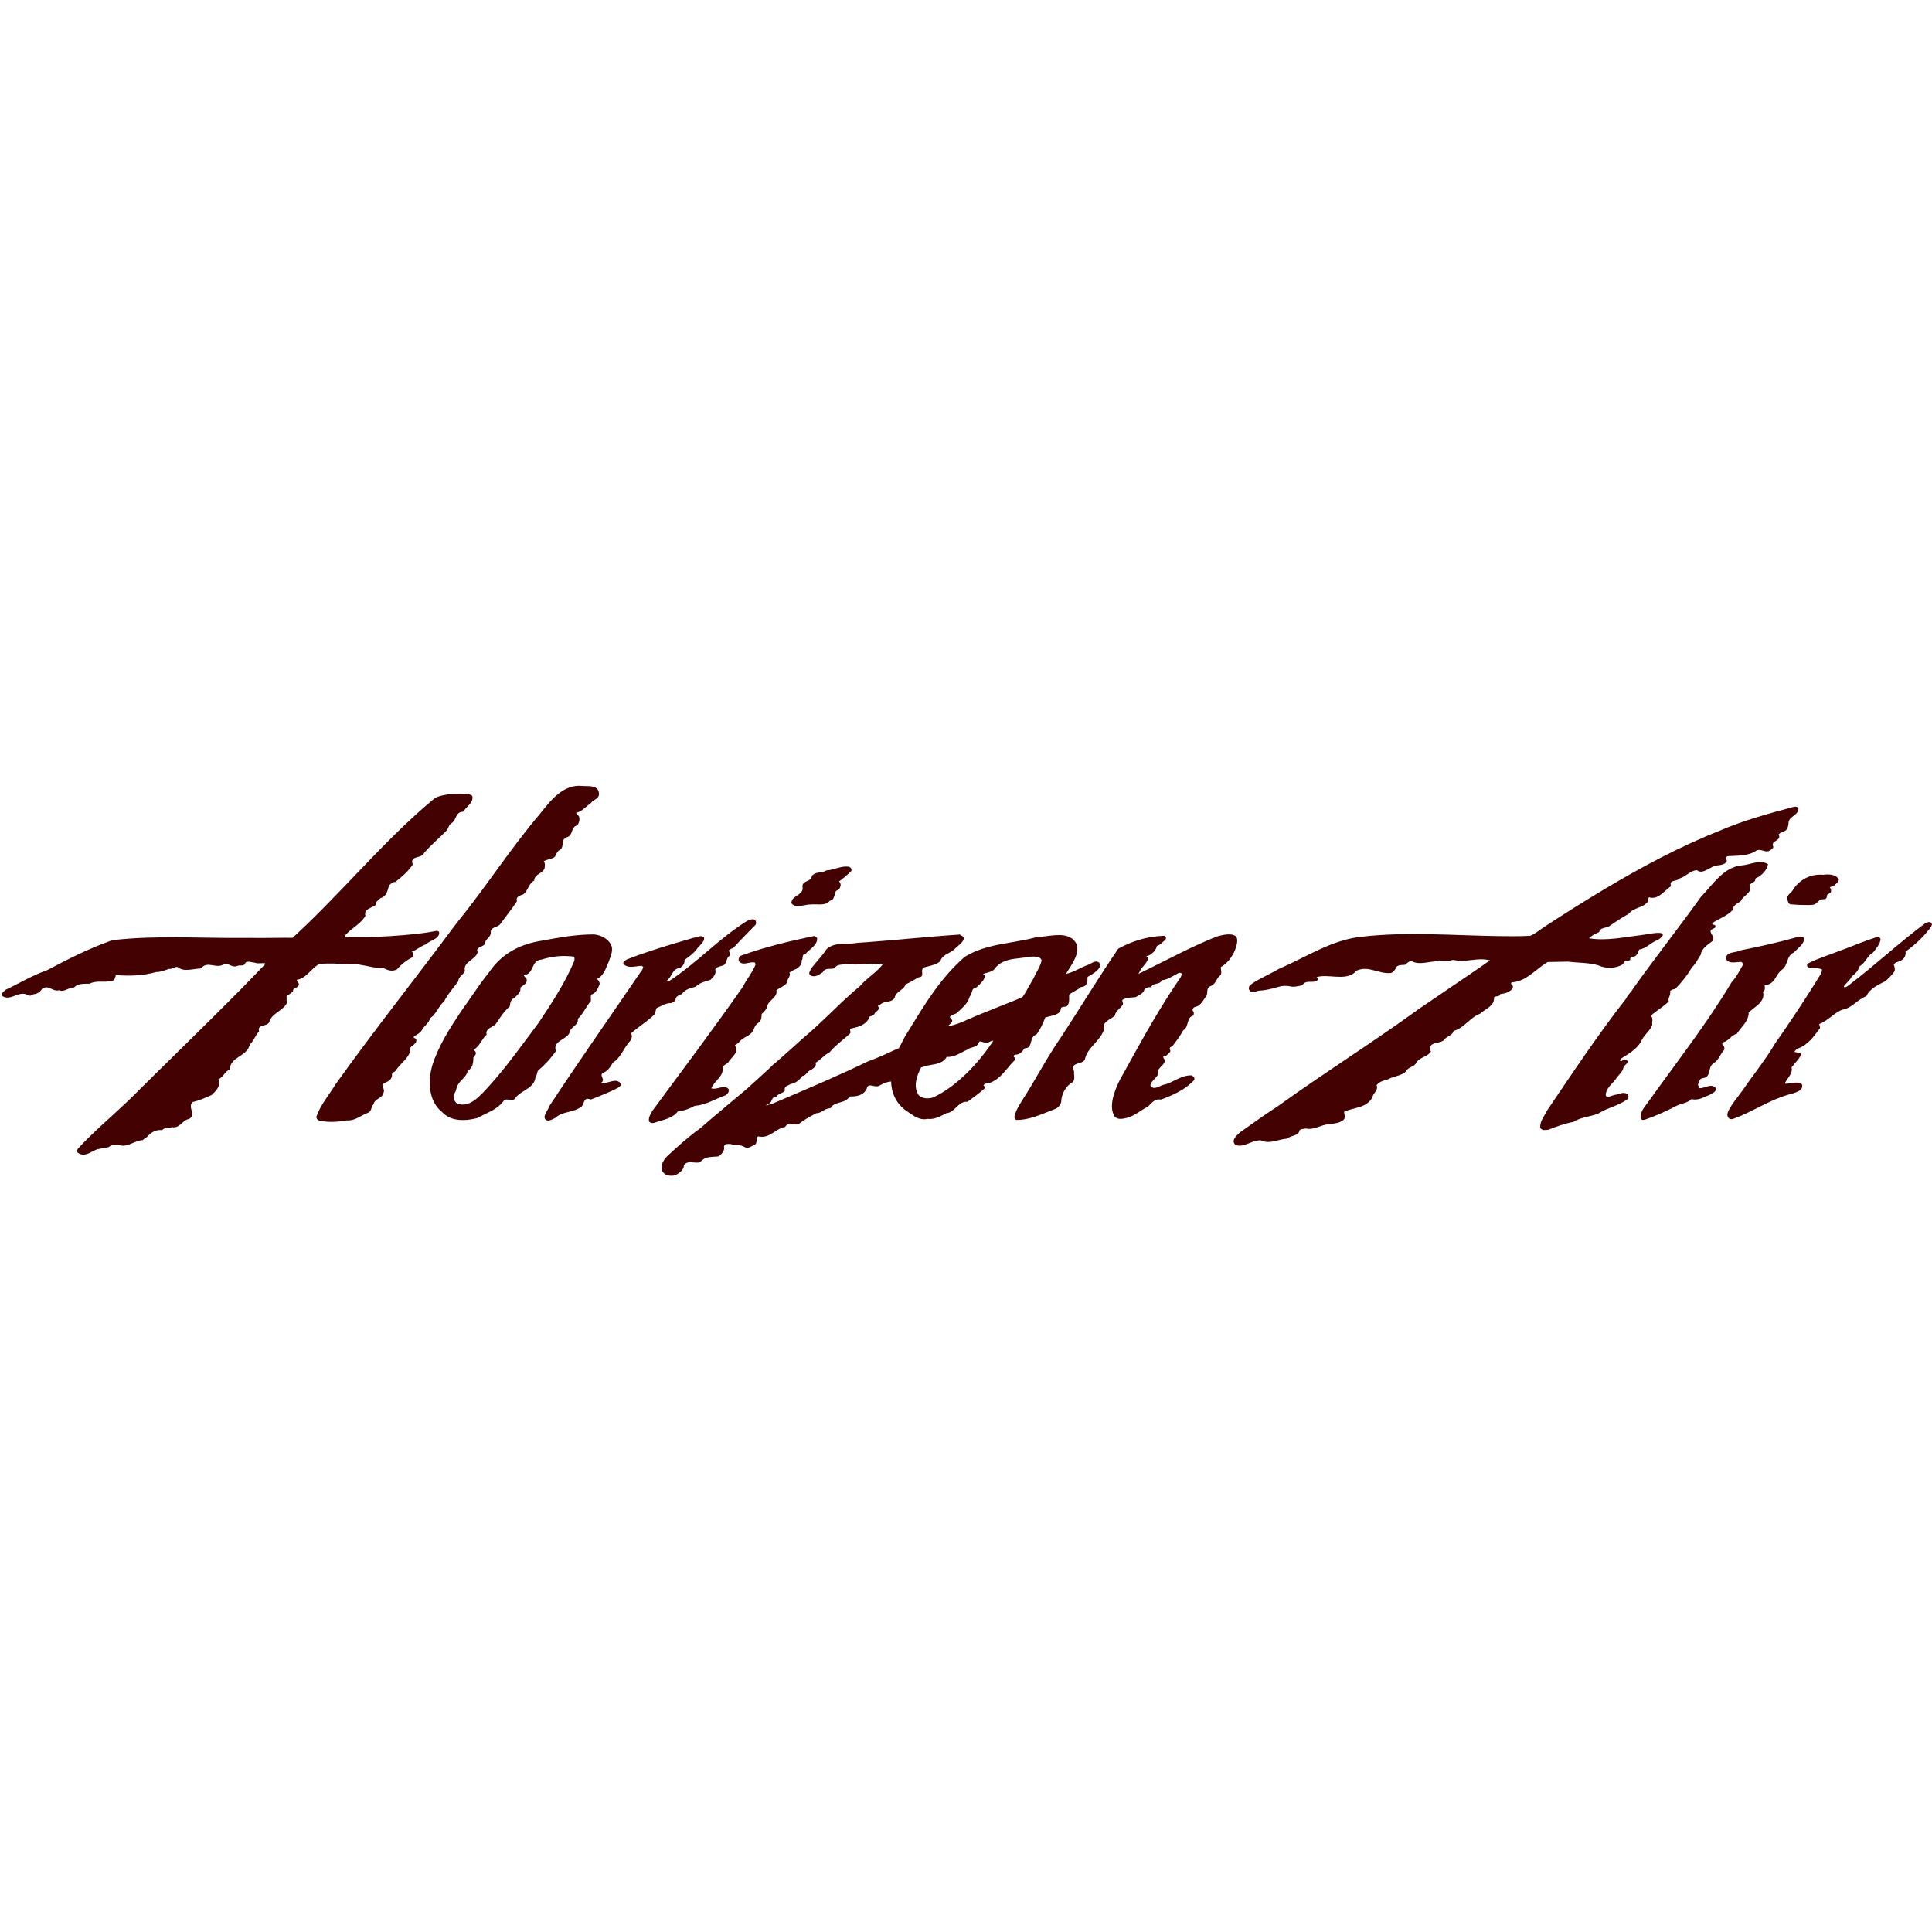 <svg width="32" height="32" viewBox="0 0 32 32" fill="none" xmlns="http://www.w3.org/2000/svg">
<path d="M10.802 18.403C11.303 17.722 11.82 17.039 12.302 16.347C12.366 16.221 12.461 16.11 12.513 15.979L12.505 15.944C12.417 15.918 12.303 16.008 12.237 15.918C12.226 15.886 12.242 15.843 12.278 15.827C12.66 15.689 13.06 15.591 13.467 15.507C13.498 15.496 13.52 15.521 13.533 15.536C13.548 15.653 13.404 15.724 13.34 15.801C13.271 15.804 13.312 15.88 13.276 15.909C13.288 15.969 13.241 16.01 13.201 16.042C13.158 16.062 13.113 16.077 13.076 16.109C13.103 16.174 13.032 16.214 13.036 16.277C12.99 16.336 12.918 16.357 12.86 16.399C12.887 16.529 12.714 16.562 12.7 16.691C12.679 16.744 12.616 16.793 12.616 16.793C12.608 16.997 12.54 16.881 12.48 17.06C12.428 17.17 12.299 17.17 12.233 17.273C12.214 17.293 12.188 17.29 12.172 17.317C12.26 17.426 12.102 17.516 12.057 17.603C12.027 17.628 11.987 17.638 11.968 17.677C11.994 17.83 11.832 17.895 11.782 18.026C11.875 18.058 11.994 17.954 12.069 18.039C12.082 18.078 12.052 18.121 12.017 18.142C11.847 18.2 11.694 18.302 11.505 18.316C11.42 18.366 11.326 18.396 11.226 18.41C11.131 18.533 10.964 18.549 10.835 18.598C10.799 18.606 10.767 18.6 10.75 18.572C10.736 18.502 10.778 18.457 10.802 18.403Z" fill="#440101"/>
<path d="M13.29 14.679C13.3 14.575 13.431 14.612 13.448 14.51C13.506 14.43 13.614 14.466 13.686 14.417C13.818 14.41 13.943 14.331 14.068 14.358C14.094 14.37 14.114 14.401 14.098 14.429C14.037 14.489 13.967 14.55 13.897 14.6C13.935 14.638 13.928 14.675 13.904 14.719C13.883 14.755 13.825 14.741 13.84 14.798C13.809 14.837 13.814 14.914 13.746 14.918C13.677 15.01 13.533 14.97 13.431 14.981C13.325 14.977 13.196 15.054 13.114 14.968C13.098 14.948 13.117 14.929 13.119 14.909C13.17 14.82 13.323 14.808 13.29 14.679Z" fill="#440101"/>
<path d="M27.291 18.264C27.758 17.608 28.267 16.962 28.68 16.27C28.759 16.185 28.813 16.078 28.87 15.977C28.88 15.956 28.856 15.949 28.846 15.934C28.771 15.926 28.641 15.976 28.591 15.889C28.576 15.756 28.742 15.788 28.82 15.743C29.147 15.678 29.471 15.606 29.788 15.516C29.823 15.509 29.855 15.512 29.883 15.536C29.888 15.636 29.773 15.709 29.712 15.777C29.584 15.83 29.622 15.988 29.511 16.065C29.416 16.135 29.409 16.26 29.292 16.305C29.27 16.313 29.243 16.308 29.227 16.327C29.237 16.362 29.235 16.406 29.201 16.428C29.244 16.601 29.053 16.674 28.963 16.774C28.966 16.913 28.838 17.01 28.767 17.123C28.677 17.141 28.634 17.242 28.544 17.262C28.536 17.271 28.52 17.281 28.527 17.298C28.554 17.323 28.572 17.357 28.555 17.393C28.49 17.462 28.467 17.559 28.384 17.61C28.277 17.671 28.354 17.833 28.208 17.857C28.144 17.858 28.14 17.933 28.122 17.969C28.135 17.983 28.14 18.003 28.145 18.023C28.24 18.031 28.341 17.933 28.418 18.021C28.435 18.089 28.353 18.106 28.321 18.132C28.224 18.168 28.133 18.234 28.017 18.204C27.946 18.275 27.834 18.277 27.748 18.326C27.587 18.41 27.421 18.483 27.25 18.543C27.21 18.555 27.181 18.55 27.174 18.517C27.164 18.413 27.242 18.332 27.291 18.264Z" fill="#440101"/>
<path d="M29.688 14.753C29.799 14.57 29.986 14.472 30.197 14.489C30.285 14.478 30.403 14.477 30.457 14.565C30.458 14.617 30.405 14.634 30.379 14.67C30.357 14.686 30.328 14.681 30.306 14.698C30.33 14.72 30.335 14.754 30.323 14.782C30.314 14.798 30.286 14.801 30.271 14.814C30.254 14.83 30.27 14.851 30.244 14.882C30.229 14.9 30.178 14.889 30.149 14.905C30.118 14.922 30.081 14.97 30.052 14.98C30.008 14.996 29.914 14.989 29.846 14.989C29.779 14.989 29.717 14.98 29.653 14.979C29.614 14.963 29.613 14.921 29.602 14.889C29.597 14.825 29.653 14.799 29.688 14.753Z" fill="#440101"/>
<path d="M3.965 17.497C3.886 17.549 3.811 17.601 3.804 17.715C3.722 17.746 3.698 17.844 3.615 17.878C3.664 17.989 3.573 18.072 3.507 18.136C3.404 18.179 3.304 18.229 3.192 18.252C3.099 18.333 3.258 18.466 3.131 18.533C3.019 18.553 2.978 18.694 2.848 18.669C2.797 18.695 2.724 18.667 2.687 18.718C2.578 18.705 2.496 18.76 2.432 18.835C2.407 18.846 2.385 18.861 2.368 18.883C2.232 18.889 2.127 19 1.993 18.971C1.933 18.954 1.85 18.953 1.802 18.999L1.608 19.036C1.509 19.073 1.402 19.174 1.292 19.095C1.272 19.079 1.277 19.055 1.286 19.03C1.539 18.755 1.853 18.489 2.131 18.225C2.755 17.603 3.349 17.032 3.951 16.424C4.1 16.272 4.25 16.119 4.401 15.961C4.348 15.94 4.276 15.97 4.221 15.945C4.169 15.944 4.085 15.897 4.056 15.966C4.035 16.003 3.984 15.985 3.945 15.993C3.845 16.041 3.797 15.95 3.716 15.965C3.587 16.062 3.438 15.9 3.328 16.041C3.204 16.042 3.046 16.106 2.941 16.017C2.887 16.009 2.853 16.056 2.799 16.048C2.731 16.071 2.657 16.102 2.585 16.1C2.383 16.16 2.141 16.169 1.919 16.15C1.907 16.194 1.904 16.239 1.85 16.247C1.72 16.279 1.602 16.232 1.485 16.293C1.391 16.295 1.29 16.285 1.224 16.357C1.136 16.352 1.063 16.44 0.981 16.401C0.866 16.432 0.812 16.303 0.7 16.375C0.67 16.424 0.615 16.466 0.554 16.467C0.529 16.489 0.487 16.502 0.458 16.479C0.303 16.4 0.181 16.589 0.036 16.497C0.013 16.447 0.069 16.423 0.088 16.396C0.318 16.288 0.538 16.153 0.779 16.07C1.131 15.884 1.449 15.722 1.821 15.587C1.832 15.586 1.879 15.57 1.891 15.569C2.594 15.493 3.261 15.539 3.939 15.535C4.066 15.535 4.194 15.534 4.323 15.536C4.47 15.537 4.673 15.531 4.846 15.533C5.204 15.206 5.543 14.85 5.883 14.495C6.312 14.046 6.742 13.598 7.21 13.213C7.381 13.14 7.578 13.144 7.77 13.151C7.784 13.171 7.81 13.163 7.823 13.187C7.848 13.295 7.722 13.36 7.673 13.445C7.546 13.445 7.566 13.568 7.483 13.632C7.439 13.653 7.427 13.707 7.407 13.747C7.277 13.881 7.15 13.983 7.026 14.126C6.986 14.231 6.779 14.16 6.837 14.32C6.765 14.428 6.657 14.525 6.545 14.61C6.5 14.603 6.475 14.643 6.443 14.665C6.422 14.745 6.402 14.852 6.303 14.875C6.274 14.908 6.215 14.932 6.221 14.99C6.16 15.041 6.02 15.05 6.052 15.171C6.01 15.241 5.953 15.29 5.894 15.337C5.829 15.389 5.762 15.437 5.71 15.503C5.705 15.535 5.74 15.511 5.751 15.525C5.8 15.522 5.848 15.521 5.896 15.521C6.09 15.522 6.285 15.517 6.466 15.505C6.711 15.488 6.963 15.47 7.227 15.419C7.253 15.416 7.268 15.427 7.275 15.445C7.275 15.558 7.121 15.574 7.047 15.645C6.966 15.673 6.902 15.734 6.822 15.762C6.848 15.784 6.838 15.827 6.84 15.851C6.739 15.9 6.654 15.965 6.575 16.056C6.498 16.096 6.416 16.073 6.349 16.03C6.212 16.041 6.098 15.998 5.973 15.981C5.947 15.974 5.924 15.971 5.902 15.971C5.862 15.969 5.824 15.975 5.77 15.973C5.606 15.961 5.455 15.95 5.288 15.967C5.151 16.04 5.074 16.207 4.915 16.229C4.921 16.267 4.963 16.282 4.947 16.317C4.935 16.373 4.848 16.351 4.853 16.419C4.821 16.453 4.783 16.473 4.747 16.499L4.749 16.618C4.684 16.743 4.502 16.78 4.461 16.925C4.426 17.014 4.255 16.955 4.291 17.083C4.227 17.151 4.208 17.234 4.138 17.3C4.115 17.399 4.039 17.448 3.965 17.497Z" fill="#440101"/>
<path d="M7.572 15.279C8.049 14.693 8.449 14.062 8.942 13.482C9.112 13.271 9.322 12.983 9.648 13.018C9.734 13.027 9.934 12.988 9.92 13.171C9.903 13.238 9.816 13.252 9.785 13.303C9.704 13.358 9.638 13.444 9.543 13.461C9.545 13.489 9.581 13.502 9.591 13.526C9.607 13.578 9.59 13.629 9.564 13.669C9.445 13.7 9.503 13.834 9.387 13.868C9.276 13.913 9.359 14.021 9.271 14.079C9.214 14.102 9.216 14.178 9.172 14.205C9.118 14.231 9.055 14.234 9.005 14.267C9.035 14.296 9.024 14.35 9.019 14.386C8.985 14.472 8.85 14.476 8.848 14.586C8.755 14.632 8.746 14.755 8.667 14.814C8.618 14.831 8.536 14.85 8.562 14.928C8.475 15.059 8.374 15.185 8.281 15.312C8.233 15.365 8.125 15.351 8.128 15.446C8.133 15.528 8.03 15.551 8.035 15.632C7.998 15.691 7.871 15.681 7.912 15.771C7.879 15.9 7.663 15.928 7.701 16.083C7.673 16.148 7.592 16.176 7.591 16.252C7.508 16.367 7.414 16.467 7.358 16.583C7.265 16.662 7.23 16.794 7.122 16.866C7.108 16.947 7.016 16.997 6.983 17.07C6.949 17.121 6.886 17.14 6.847 17.178C6.862 17.193 6.885 17.2 6.894 17.214C6.916 17.317 6.749 17.314 6.791 17.425C6.742 17.552 6.622 17.624 6.551 17.737C6.531 17.756 6.502 17.765 6.492 17.792C6.498 17.839 6.475 17.881 6.434 17.905C6.4 17.929 6.359 17.931 6.334 17.973C6.338 18.015 6.375 18.05 6.353 18.097C6.335 18.197 6.207 18.19 6.188 18.29C6.145 18.33 6.159 18.398 6.102 18.428C5.981 18.471 5.883 18.568 5.74 18.557C5.59 18.585 5.426 18.594 5.281 18.558C5.258 18.548 5.241 18.525 5.239 18.5C5.305 18.303 5.449 18.139 5.559 17.958C6.2 17.061 6.898 16.184 7.56 15.294L7.572 15.279Z" fill="#440101"/>
<path fill-rule="evenodd" clip-rule="evenodd" d="M9.837 15.477C9.688 15.477 9.54 15.49 9.394 15.51C9.26 15.529 9.127 15.553 8.995 15.577C8.984 15.579 8.973 15.581 8.963 15.583C8.624 15.637 8.317 15.785 8.101 16.103C7.994 16.236 7.902 16.369 7.809 16.505C7.756 16.582 7.702 16.66 7.645 16.739C7.452 17.027 7.266 17.317 7.162 17.64C7.084 17.905 7.094 18.243 7.328 18.424C7.425 18.53 7.569 18.558 7.71 18.55C7.779 18.546 7.846 18.533 7.908 18.517C7.947 18.495 7.989 18.475 8.03 18.455C8.149 18.398 8.27 18.34 8.355 18.218C8.381 18.208 8.408 18.211 8.435 18.214C8.466 18.218 8.496 18.222 8.523 18.205C8.56 18.143 8.622 18.104 8.685 18.065C8.773 18.009 8.861 17.954 8.869 17.838C8.886 17.822 8.891 17.801 8.895 17.78C8.899 17.762 8.902 17.743 8.916 17.728C9.021 17.64 9.123 17.53 9.208 17.408C9.172 17.303 9.245 17.258 9.318 17.211C9.364 17.182 9.411 17.153 9.431 17.109C9.438 17.059 9.472 17.029 9.505 17C9.543 16.967 9.579 16.934 9.571 16.874C9.622 16.828 9.657 16.77 9.692 16.714C9.721 16.667 9.75 16.62 9.787 16.58C9.788 16.571 9.788 16.559 9.787 16.547C9.785 16.521 9.782 16.491 9.797 16.472C9.867 16.451 9.902 16.374 9.927 16.314C9.944 16.282 9.916 16.242 9.889 16.214C9.984 16.169 10.023 16.072 10.06 15.982C10.068 15.965 10.075 15.948 10.082 15.931C10.087 15.915 10.093 15.899 10.099 15.883C10.123 15.819 10.147 15.753 10.133 15.681C10.093 15.555 9.959 15.488 9.837 15.477ZM7.998 18.099C7.921 18.176 7.834 18.26 7.732 18.287C7.681 18.3 7.628 18.3 7.57 18.278C7.521 18.239 7.504 18.179 7.516 18.123C7.542 18.098 7.55 18.066 7.559 18.034C7.563 18.019 7.566 18.005 7.572 17.991C7.591 17.948 7.623 17.913 7.655 17.88C7.695 17.837 7.735 17.796 7.747 17.739C7.831 17.684 7.841 17.604 7.84 17.517C7.843 17.512 7.847 17.508 7.851 17.503C7.872 17.477 7.895 17.449 7.874 17.416L7.844 17.385C7.905 17.353 7.94 17.299 7.974 17.246C7.999 17.207 8.024 17.168 8.06 17.138C8.041 17.065 8.095 17.035 8.148 17.005C8.17 16.993 8.193 16.98 8.208 16.965C8.221 16.946 8.234 16.927 8.247 16.908C8.304 16.823 8.361 16.738 8.443 16.669C8.451 16.609 8.459 16.553 8.524 16.525C8.531 16.517 8.539 16.509 8.548 16.501C8.589 16.461 8.633 16.418 8.617 16.358C8.628 16.349 8.638 16.342 8.648 16.335C8.703 16.295 8.737 16.27 8.722 16.213C8.716 16.205 8.709 16.198 8.703 16.191C8.69 16.178 8.678 16.165 8.674 16.147C8.762 16.147 8.791 16.086 8.82 16.024C8.849 15.962 8.879 15.899 8.967 15.894C9.063 15.864 9.161 15.845 9.261 15.837C9.341 15.832 9.421 15.834 9.503 15.845C9.523 15.863 9.516 15.899 9.509 15.923C9.357 16.282 9.136 16.619 8.916 16.948C8.857 17.027 8.798 17.105 8.74 17.184C8.507 17.497 8.276 17.809 7.998 18.099Z" fill="#440101"/>
<path d="M10.771 15.752C11.009 15.672 11.252 15.602 11.495 15.531C11.549 15.53 11.612 15.477 11.661 15.528C11.67 15.617 11.573 15.66 11.532 15.734C11.473 15.802 11.411 15.848 11.338 15.898C11.344 15.956 11.308 16.009 11.256 16.035C11.133 16.043 11.132 16.184 11.039 16.247L11.069 16.258C11.524 15.967 11.918 15.534 12.378 15.251C12.414 15.238 12.454 15.216 12.497 15.232C12.521 15.246 12.533 15.288 12.513 15.318C12.383 15.454 12.269 15.564 12.146 15.701C12.117 15.709 12.092 15.725 12.069 15.743C12.083 15.768 12.091 15.796 12.088 15.828C12.013 15.871 12.054 15.977 11.958 15.996C11.919 16.009 11.87 16.015 11.847 16.057C11.87 16.127 11.815 16.186 11.766 16.23C11.68 16.254 11.592 16.276 11.522 16.342C11.44 16.368 11.351 16.38 11.293 16.464C11.255 16.475 11.215 16.496 11.192 16.53C11.197 16.581 11.152 16.598 11.116 16.614C11.024 16.612 10.956 16.664 10.878 16.695C10.85 16.733 10.867 16.79 10.82 16.821L10.786 16.852C10.68 16.944 10.55 17.025 10.449 17.119C10.482 17.154 10.461 17.203 10.44 17.238C10.329 17.352 10.292 17.511 10.152 17.6C10.113 17.667 10.067 17.742 9.988 17.768C9.913 17.823 10.044 17.878 9.954 17.935C10.075 17.958 10.189 17.843 10.281 17.943C10.292 17.974 10.269 17.996 10.248 18.009C10.101 18.092 9.94 18.148 9.786 18.212C9.641 18.152 9.694 18.323 9.596 18.352C9.473 18.429 9.306 18.41 9.194 18.518C9.151 18.54 9.087 18.574 9.052 18.554C8.964 18.503 9.079 18.393 9.101 18.317C9.589 17.575 10.102 16.845 10.603 16.11C10.627 16.081 10.649 16.05 10.654 16.014L10.625 15.996C10.526 16.003 10.395 16.046 10.326 15.964C10.31 15.923 10.369 15.902 10.398 15.885C10.521 15.838 10.645 15.793 10.771 15.752Z" fill="#440101"/>
<path fill-rule="evenodd" clip-rule="evenodd" d="M15.048 18.423L15.048 18.423C15.026 18.407 15.004 18.391 14.981 18.377C14.836 18.258 14.763 18.098 14.76 17.913C14.701 17.917 14.657 17.935 14.614 17.956L14.564 17.982C14.534 18 14.497 17.992 14.462 17.985C14.413 17.975 14.368 17.965 14.355 18.033C14.301 18.147 14.184 18.163 14.071 18.161C14.033 18.226 13.973 18.243 13.912 18.26C13.851 18.277 13.79 18.294 13.751 18.357C13.704 18.355 13.668 18.376 13.632 18.398C13.598 18.418 13.563 18.439 13.519 18.438L13.496 18.451C13.402 18.502 13.309 18.553 13.223 18.621C13.195 18.629 13.165 18.625 13.136 18.621H13.136C13.086 18.614 13.038 18.608 13.003 18.666C12.939 18.676 12.884 18.71 12.831 18.745L12.814 18.756C12.74 18.804 12.663 18.847 12.558 18.821C12.535 18.838 12.534 18.864 12.532 18.89C12.53 18.916 12.528 18.942 12.506 18.959C12.489 18.965 12.473 18.973 12.457 18.982C12.418 19.003 12.378 19.025 12.332 18.998C12.292 18.972 12.248 18.969 12.204 18.966C12.169 18.963 12.134 18.961 12.098 18.947C12.09 18.948 12.081 18.948 12.072 18.948H12.072C12.037 18.948 11.998 18.947 11.992 18.991C12.007 19.061 11.952 19.116 11.904 19.153C11.883 19.156 11.86 19.157 11.836 19.158C11.763 19.162 11.685 19.166 11.631 19.216L11.584 19.253C11.549 19.259 11.515 19.256 11.482 19.253C11.423 19.248 11.369 19.244 11.328 19.298C11.327 19.381 11.252 19.427 11.189 19.465L11.187 19.467C11.129 19.479 11.061 19.477 11.013 19.446C10.904 19.363 10.975 19.219 11.056 19.145C11.223 18.99 11.407 18.824 11.594 18.691C11.752 18.552 11.912 18.419 12.072 18.285L12.072 18.285C12.166 18.206 12.261 18.127 12.356 18.047C12.356 18.047 12.81 17.639 12.799 17.639C12.809 17.639 13.305 17.192 13.305 17.192C13.469 17.055 13.617 16.913 13.766 16.77L13.766 16.77C13.919 16.622 14.073 16.474 14.244 16.332C14.297 16.269 14.359 16.217 14.421 16.166L14.421 16.166C14.479 16.118 14.536 16.07 14.587 16.013L14.62 15.975L14.587 15.963C14.507 15.96 14.427 15.965 14.347 15.969C14.23 15.975 14.115 15.981 14.005 15.966C13.986 15.974 13.963 15.976 13.941 15.977C13.897 15.981 13.852 15.985 13.827 16.034C13.804 16.046 13.776 16.046 13.748 16.047C13.702 16.048 13.655 16.049 13.63 16.101L13.614 16.112C13.559 16.149 13.497 16.191 13.428 16.158C13.389 16.135 13.406 16.101 13.421 16.071C13.425 16.062 13.43 16.053 13.432 16.044C13.466 16.001 13.501 15.959 13.537 15.917L13.537 15.917C13.592 15.854 13.646 15.79 13.691 15.72C13.784 15.637 13.901 15.634 14.022 15.631C14.08 15.63 14.14 15.628 14.197 15.617C14.326 15.609 14.454 15.599 14.582 15.588C14.738 15.576 14.893 15.562 15.049 15.548C15.329 15.523 15.61 15.498 15.898 15.479C15.903 15.483 15.908 15.486 15.914 15.489L15.914 15.489C15.936 15.502 15.962 15.516 15.964 15.545C15.952 15.598 15.903 15.639 15.86 15.675C15.849 15.685 15.838 15.694 15.829 15.702C15.797 15.739 15.754 15.763 15.712 15.786C15.652 15.818 15.595 15.85 15.575 15.92C15.517 15.97 15.444 15.988 15.372 16.006L15.372 16.006C15.348 16.012 15.324 16.018 15.301 16.025C15.268 16.046 15.271 16.079 15.274 16.11C15.277 16.148 15.28 16.184 15.214 16.187C15.149 16.227 15.074 16.27 15.001 16.304C14.983 16.352 14.946 16.38 14.91 16.407C14.869 16.438 14.828 16.468 14.818 16.527C14.788 16.576 14.74 16.584 14.691 16.593C14.658 16.599 14.624 16.605 14.596 16.625C14.586 16.632 14.577 16.64 14.569 16.651C14.557 16.65 14.547 16.652 14.54 16.663C14.576 16.704 14.547 16.728 14.519 16.752C14.503 16.765 14.487 16.779 14.482 16.796C14.47 16.817 14.451 16.822 14.432 16.828C14.423 16.83 14.414 16.833 14.405 16.837C14.356 16.97 14.231 17.007 14.109 17.032C14.074 17.035 14.079 17.053 14.083 17.074C14.087 17.088 14.091 17.104 14.08 17.117C14.038 17.157 13.995 17.193 13.953 17.228L13.953 17.228C13.878 17.291 13.805 17.352 13.738 17.431C13.691 17.454 13.653 17.487 13.615 17.521C13.581 17.55 13.547 17.58 13.507 17.603C13.533 17.651 13.478 17.69 13.442 17.715L13.432 17.722C13.404 17.729 13.385 17.75 13.367 17.771C13.345 17.795 13.325 17.819 13.29 17.82C13.243 17.889 13.177 17.942 13.095 17.954C13.083 17.963 13.069 17.969 13.056 17.975C13.019 17.991 12.985 18.006 13.001 18.063C12.984 18.086 12.959 18.098 12.933 18.109C12.902 18.123 12.871 18.137 12.853 18.172C12.831 18.169 12.816 18.174 12.806 18.183C12.795 18.193 12.789 18.208 12.782 18.224C12.772 18.247 12.761 18.271 12.734 18.281C12.72 18.285 12.706 18.294 12.693 18.304L12.681 18.312L12.807 18.275L12.987 18.198C13.454 17.999 13.921 17.8 14.379 17.578C14.457 17.551 14.533 17.52 14.607 17.487C14.665 17.461 14.722 17.435 14.779 17.409L14.779 17.409L14.824 17.388C14.855 17.377 14.888 17.361 14.888 17.361C14.905 17.334 14.923 17.297 14.943 17.257L14.943 17.257C14.97 17.203 14.999 17.145 15.029 17.104L15.077 17.026L15.077 17.026C15.332 16.609 15.59 16.186 15.979 15.849C16.219 15.699 16.492 15.652 16.769 15.605L16.814 15.597C16.935 15.576 17.056 15.554 17.175 15.521C17.222 15.52 17.274 15.513 17.328 15.506C17.528 15.48 17.753 15.451 17.84 15.656C17.865 15.8 17.782 15.93 17.703 16.054L17.703 16.054C17.687 16.08 17.67 16.105 17.655 16.131C17.729 16.116 17.802 16.081 17.874 16.046L17.874 16.046C17.916 16.026 17.957 16.005 18 15.989C18.021 15.983 18.043 15.971 18.065 15.96C18.111 15.934 18.159 15.908 18.207 15.945C18.268 16.034 18.107 16.13 18.014 16.18C18.012 16.193 18.012 16.205 18.012 16.217V16.217C18.012 16.245 18.012 16.272 17.991 16.304C17.968 16.339 17.939 16.346 17.9 16.349C17.88 16.372 17.845 16.391 17.809 16.411C17.774 16.43 17.737 16.45 17.708 16.477C17.707 16.492 17.708 16.507 17.708 16.521C17.709 16.574 17.711 16.619 17.674 16.663C17.662 16.673 17.644 16.674 17.627 16.675C17.599 16.677 17.572 16.679 17.568 16.717C17.563 16.79 17.472 16.812 17.386 16.833C17.36 16.839 17.335 16.845 17.313 16.853C17.274 16.95 17.233 17.048 17.167 17.134C17.105 17.154 17.091 17.206 17.078 17.255C17.063 17.311 17.049 17.364 16.968 17.364C16.931 17.419 16.892 17.471 16.814 17.468C16.805 17.471 16.799 17.478 16.791 17.485L16.784 17.492C16.787 17.495 16.79 17.499 16.793 17.503C16.809 17.521 16.827 17.543 16.802 17.564C16.761 17.605 16.725 17.648 16.689 17.691C16.606 17.79 16.527 17.884 16.402 17.933L16.393 17.934C16.353 17.94 16.308 17.946 16.29 17.976C16.294 17.983 16.3 17.988 16.306 17.993C16.317 18.001 16.325 18.008 16.313 18.024C16.217 18.11 16.13 18.173 16.024 18.249C15.942 18.241 15.891 18.29 15.838 18.341C15.792 18.386 15.744 18.432 15.674 18.438L15.652 18.45C15.564 18.496 15.471 18.544 15.366 18.532C15.283 18.55 15.212 18.526 15.146 18.488C15.113 18.468 15.081 18.445 15.048 18.423ZM15.868 17.462C15.811 17.489 15.751 17.509 15.681 17.506C15.622 17.604 15.524 17.62 15.426 17.637C15.381 17.645 15.336 17.652 15.295 17.668L15.256 17.68C15.187 17.812 15.118 18.001 15.217 18.14C15.245 18.167 15.28 18.182 15.318 18.189C15.361 18.196 15.409 18.191 15.451 18.179C15.847 17.998 16.216 17.598 16.452 17.239C16.433 17.233 16.415 17.243 16.397 17.253C16.388 17.257 16.379 17.262 16.37 17.265C16.337 17.278 16.311 17.27 16.284 17.261C16.264 17.255 16.243 17.248 16.218 17.251C16.206 17.317 16.154 17.333 16.103 17.348C16.074 17.357 16.046 17.365 16.025 17.383C15.996 17.396 15.967 17.411 15.939 17.426L15.939 17.426C15.915 17.438 15.892 17.451 15.868 17.462ZM16.461 16.063C16.543 15.942 16.663 15.902 16.792 15.882C16.832 15.876 16.873 15.871 16.914 15.867C16.965 15.861 17.017 15.855 17.066 15.846C17.075 15.846 17.085 15.846 17.095 15.845C17.151 15.844 17.227 15.841 17.253 15.903C17.24 15.974 17.206 16.036 17.172 16.098C17.153 16.133 17.134 16.167 17.119 16.203C17.103 16.231 17.087 16.259 17.071 16.287C17.047 16.327 17.023 16.368 17.003 16.408C16.981 16.453 16.936 16.513 16.936 16.513C16.882 16.54 16.816 16.566 16.751 16.592C16.72 16.604 16.689 16.616 16.66 16.628C16.585 16.659 16.514 16.687 16.443 16.715C16.404 16.73 16.366 16.745 16.328 16.761C16.24 16.796 16.151 16.832 16.053 16.876C16.047 16.878 16.041 16.881 16.035 16.884C15.928 16.931 15.822 16.978 15.703 16.999C15.709 16.985 15.722 16.973 15.736 16.961C15.76 16.94 15.783 16.92 15.767 16.891C15.761 16.88 15.755 16.874 15.749 16.867C15.743 16.861 15.737 16.855 15.731 16.844C15.748 16.82 15.777 16.809 15.805 16.799C15.818 16.794 15.831 16.789 15.843 16.783C15.856 16.771 15.868 16.759 15.881 16.747C15.961 16.674 16.037 16.604 16.061 16.505C16.08 16.488 16.088 16.462 16.095 16.436C16.106 16.398 16.116 16.362 16.166 16.36C16.178 16.348 16.19 16.337 16.203 16.325C16.253 16.279 16.306 16.231 16.313 16.16L16.282 16.132C16.301 16.125 16.322 16.119 16.343 16.113C16.384 16.102 16.427 16.09 16.461 16.063Z" fill="#440101"/>
<path d="M18.659 18.517C18.596 18.532 18.513 18.548 18.464 18.496C18.354 18.333 18.46 18.06 18.551 17.881L18.648 17.706C18.932 17.191 19.216 16.677 19.557 16.184C19.57 16.156 19.573 16.14 19.572 16.122C19.543 16.108 19.528 16.112 19.519 16.117C19.43 16.16 19.349 16.225 19.244 16.236C19.208 16.317 19.105 16.269 19.062 16.351C19.019 16.346 18.983 16.358 18.954 16.389C18.945 16.455 18.863 16.48 18.812 16.515C18.752 16.523 18.687 16.52 18.632 16.541C18.618 16.546 18.605 16.552 18.593 16.56C18.576 16.588 18.615 16.613 18.594 16.644C18.553 16.705 18.475 16.746 18.464 16.824C18.402 16.883 18.246 16.924 18.289 17.037C18.234 17.244 18.009 17.339 17.967 17.554C17.916 17.624 17.824 17.596 17.771 17.664L17.79 17.753C17.784 17.801 17.812 17.879 17.769 17.92C17.65 17.988 17.578 18.124 17.577 18.252C17.563 18.307 17.519 18.355 17.466 18.372C17.262 18.448 17.056 18.553 16.835 18.549C16.803 18.542 16.803 18.513 16.802 18.492C16.83 18.385 16.882 18.302 16.943 18.206C17.159 17.87 17.338 17.519 17.568 17.188C17.889 16.698 18.19 16.199 18.522 15.713C18.554 15.696 18.587 15.679 18.62 15.663C18.826 15.565 19.051 15.505 19.288 15.5C19.313 15.514 19.32 15.545 19.302 15.565C19.253 15.608 19.219 15.652 19.16 15.668C19.155 15.745 19.044 15.837 18.983 15.838C19.079 15.887 18.909 16.014 18.888 16.072C18.881 16.086 18.864 16.116 18.856 16.131L18.903 16.108C19.119 16.002 19.334 15.891 19.552 15.784C19.75 15.686 19.95 15.593 20.155 15.512C20.235 15.488 20.417 15.442 20.478 15.519C20.517 15.578 20.471 15.713 20.428 15.795C20.38 15.884 20.311 15.967 20.221 16.018C20.217 16.063 20.242 16.103 20.217 16.149C20.14 16.206 20.145 16.296 20.053 16.332C19.957 16.369 20.027 16.461 19.965 16.517C19.92 16.584 19.875 16.67 19.782 16.681C19.762 16.698 19.742 16.723 19.76 16.747C19.779 16.762 19.774 16.799 19.767 16.819C19.639 16.857 19.704 17.004 19.596 17.067C19.588 17.083 19.579 17.099 19.569 17.115C19.525 17.19 19.47 17.26 19.416 17.331C19.4 17.337 19.378 17.342 19.374 17.361C19.376 17.387 19.399 17.414 19.37 17.433C19.339 17.458 19.32 17.502 19.275 17.488C19.246 17.521 19.309 17.544 19.288 17.589C19.265 17.661 19.149 17.701 19.183 17.788C19.158 17.858 19.029 17.933 19.06 17.992C19.128 18.065 19.222 17.967 19.304 17.96C19.399 17.93 19.486 17.873 19.579 17.839C19.63 17.821 19.682 17.809 19.738 17.811C19.764 17.825 19.792 17.851 19.781 17.887C19.722 17.951 19.654 18.004 19.582 18.049C19.471 18.117 19.35 18.168 19.231 18.212C19.105 18.192 19.063 18.295 19.005 18.334C18.893 18.39 18.781 18.488 18.659 18.517Z" fill="#440101"/>
<path d="M22.427 16.117C22.262 16.244 21.993 16.127 21.807 16.184C21.818 16.197 21.841 16.214 21.824 16.233C21.754 16.298 21.628 16.217 21.572 16.318C21.507 16.332 21.435 16.354 21.363 16.336C21.326 16.327 21.264 16.328 21.245 16.33C21.192 16.335 21.001 16.405 20.863 16.407C20.816 16.41 20.748 16.453 20.714 16.422C20.685 16.402 20.677 16.369 20.691 16.338C20.715 16.285 20.929 16.183 21.097 16.095C21.13 16.078 21.162 16.06 21.19 16.044C21.642 15.851 22.058 15.563 22.566 15.514C23.291 15.43 24.085 15.494 24.816 15.505C24.988 15.507 25.165 15.51 25.345 15.5C25.435 15.463 25.509 15.397 25.598 15.339C25.91 15.136 26.224 14.937 26.54 14.748C27.179 14.364 27.831 14.017 28.515 13.746C28.901 13.582 29.309 13.471 29.717 13.362C29.746 13.361 29.779 13.361 29.788 13.393C29.784 13.514 29.621 13.518 29.623 13.64C29.621 13.683 29.604 13.732 29.579 13.753C29.541 13.78 29.493 13.782 29.46 13.821C29.519 13.937 29.312 13.913 29.373 14.029C29.361 14.063 29.323 14.081 29.295 14.098C29.224 14.118 29.161 14.053 29.092 14.088C28.957 14.182 28.781 14.17 28.614 14.181C28.604 14.194 28.573 14.191 28.584 14.217C28.598 14.234 28.609 14.257 28.594 14.276C28.532 14.357 28.411 14.309 28.337 14.374C28.266 14.403 28.183 14.476 28.106 14.412C27.994 14.42 27.921 14.522 27.817 14.55C27.777 14.605 27.633 14.566 27.679 14.678C27.643 14.701 27.607 14.733 27.571 14.765C27.494 14.832 27.415 14.896 27.319 14.862C27.284 14.88 27.307 14.898 27.3 14.927C27.211 15.047 27.066 15.022 26.976 15.136C26.864 15.198 26.756 15.269 26.649 15.344C26.595 15.374 26.507 15.358 26.487 15.438C26.43 15.465 26.36 15.494 26.32 15.541C26.616 15.589 26.903 15.52 27.177 15.49C27.292 15.473 27.504 15.428 27.535 15.467C27.564 15.505 27.486 15.549 27.456 15.572C27.346 15.604 27.267 15.714 27.149 15.727C27.139 15.765 27.125 15.8 27.095 15.828C27.066 15.858 26.992 15.831 27.003 15.898C26.968 15.93 26.889 15.898 26.889 15.967C26.764 16.043 26.609 16.05 26.473 15.989C26.318 15.942 26.133 15.949 25.975 15.928L25.636 15.934C25.524 15.998 25.425 16.093 25.317 16.166C25.235 16.221 25.148 16.264 25.047 16.27C25.029 16.269 25.022 16.294 25.033 16.304C25.066 16.321 25.062 16.355 25.045 16.383C24.992 16.436 24.926 16.458 24.852 16.463C24.837 16.52 24.775 16.486 24.745 16.52C24.761 16.661 24.596 16.712 24.515 16.79C24.35 16.849 24.248 17.032 24.076 17.074C24.06 17.149 23.972 17.16 23.931 17.208C23.872 17.309 23.634 17.228 23.7 17.418C23.646 17.505 23.521 17.505 23.459 17.599C23.425 17.681 23.319 17.665 23.285 17.75C23.204 17.822 23.084 17.823 22.991 17.876C22.922 17.896 22.847 17.913 22.8 17.974C22.837 18.06 22.741 18.102 22.731 18.176C22.627 18.362 22.419 18.337 22.262 18.416C22.265 18.459 22.29 18.505 22.255 18.547C22.187 18.604 22.1 18.609 22.015 18.62C21.878 18.627 21.764 18.723 21.627 18.691C21.594 18.702 21.553 18.693 21.525 18.72C21.511 18.821 21.385 18.798 21.321 18.859C21.177 18.868 21.026 18.957 20.887 18.888C20.732 18.877 20.606 19.019 20.463 18.963C20.384 18.89 20.479 18.811 20.537 18.756C20.744 18.607 20.962 18.455 21.175 18.315C21.953 17.755 22.737 17.266 23.517 16.7C23.787 16.516 24.057 16.334 24.328 16.149C24.445 16.069 24.562 15.989 24.678 15.907C24.474 15.851 24.288 15.947 24.089 15.902C24.061 15.896 24.026 15.907 24 15.918C23.916 15.93 23.827 15.887 23.761 15.925C23.638 15.933 23.497 15.985 23.381 15.919C23.338 15.92 23.304 15.949 23.279 15.978C23.236 15.99 23.14 15.966 23.117 16.041C23.099 16.071 23.075 16.105 23.039 16.116C22.828 16.136 22.673 15.987 22.468 16.077C22.455 16.093 22.441 16.106 22.427 16.117Z" fill="#440101"/>
<path d="M26.953 16.503C26.982 16.459 27.024 16.42 27.05 16.374C27.408 15.871 27.815 15.355 28.175 14.852C28.365 14.657 28.545 14.366 28.837 14.335C28.986 14.327 29.137 14.23 29.284 14.312C29.27 14.411 29.176 14.505 29.091 14.542C29.064 14.551 29.079 14.579 29.065 14.594C29.038 14.623 29.003 14.628 28.976 14.658C29.038 14.79 28.868 14.829 28.834 14.924C28.781 14.964 28.702 14.992 28.701 15.071C28.604 15.175 28.472 15.214 28.358 15.291C28.359 15.333 28.428 15.3 28.411 15.357C28.39 15.391 28.345 15.38 28.332 15.42C28.332 15.48 28.413 15.522 28.364 15.587C28.293 15.643 28.182 15.709 28.171 15.81C28.122 15.881 28.093 15.959 28.024 16.022C27.947 16.153 27.853 16.273 27.745 16.381C27.714 16.386 27.678 16.391 27.661 16.42C27.672 16.454 27.658 16.484 27.646 16.515C27.638 16.538 27.631 16.561 27.64 16.587C27.545 16.678 27.441 16.736 27.338 16.826C27.395 16.859 27.356 16.924 27.367 16.975C27.331 17.078 27.218 17.148 27.183 17.25C27.106 17.382 26.966 17.46 26.845 17.536C26.846 17.549 26.825 17.55 26.833 17.565C26.839 17.577 26.853 17.571 26.862 17.573C26.884 17.55 26.912 17.547 26.939 17.555C26.999 17.603 26.901 17.635 26.89 17.679C26.879 17.757 26.799 17.807 26.762 17.874C26.702 17.955 26.589 18.031 26.597 18.151C26.636 18.181 26.695 18.149 26.74 18.135C26.813 18.133 26.891 18.067 26.959 18.128C26.977 18.151 26.975 18.174 26.965 18.198C26.817 18.315 26.633 18.341 26.479 18.44C26.344 18.5 26.185 18.499 26.061 18.582C25.915 18.608 25.781 18.659 25.648 18.711C25.602 18.718 25.536 18.726 25.511 18.68C25.504 18.567 25.58 18.487 25.623 18.396C26.04 17.78 26.467 17.135 26.934 16.539C26.939 16.526 26.945 16.515 26.953 16.503Z" fill="#440101"/>
<path d="M29.668 16.894C29.839 16.64 30.004 16.383 30.164 16.123C30.168 16.102 30.181 16.084 30.177 16.058C30.11 16.018 30.012 16.058 29.945 16.018C29.936 16.005 29.918 15.993 29.941 15.966C29.972 15.925 30.373 15.788 30.591 15.704C30.755 15.641 30.907 15.578 31.072 15.526C31.105 15.516 31.14 15.521 31.148 15.557C31.138 15.644 31.077 15.706 31.026 15.775C30.924 15.833 30.901 15.947 30.802 16.003C30.776 16.073 30.742 16.123 30.674 16.168C30.645 16.236 30.541 16.319 30.541 16.338C30.542 16.376 30.597 16.336 30.618 16.321C31.049 15.994 31.458 15.611 31.891 15.29C31.919 15.28 31.95 15.263 31.98 15.28C32.005 15.29 31.998 15.323 31.991 15.339C31.882 15.499 31.721 15.649 31.562 15.761C31.571 15.813 31.547 15.872 31.499 15.902C31.459 15.936 31.396 15.925 31.367 15.977C31.379 16.011 31.392 16.052 31.378 16.09C31.345 16.14 31.283 16.201 31.233 16.248C31.117 16.31 30.969 16.369 30.913 16.5C30.765 16.552 30.67 16.702 30.511 16.724C30.413 16.764 30.33 16.844 30.24 16.904C30.205 16.927 30.17 16.947 30.132 16.961C30.135 16.986 30.151 17.012 30.142 17.033C30.049 17.161 29.939 17.313 29.78 17.366C29.755 17.376 29.735 17.401 29.72 17.419C29.754 17.438 29.818 17.43 29.832 17.451C29.847 17.484 29.729 17.609 29.673 17.679C29.709 17.784 29.556 17.907 29.569 17.945C29.579 17.969 29.798 17.89 29.846 17.961C29.881 18.072 29.71 18.105 29.623 18.13C29.299 18.222 29.02 18.419 28.707 18.532C28.651 18.548 28.625 18.521 28.613 18.483C28.586 18.4 28.767 18.194 28.864 18.058C29.041 17.799 29.245 17.55 29.401 17.283C29.492 17.154 29.581 17.024 29.668 16.894Z" fill="#440101"/>
</svg>
